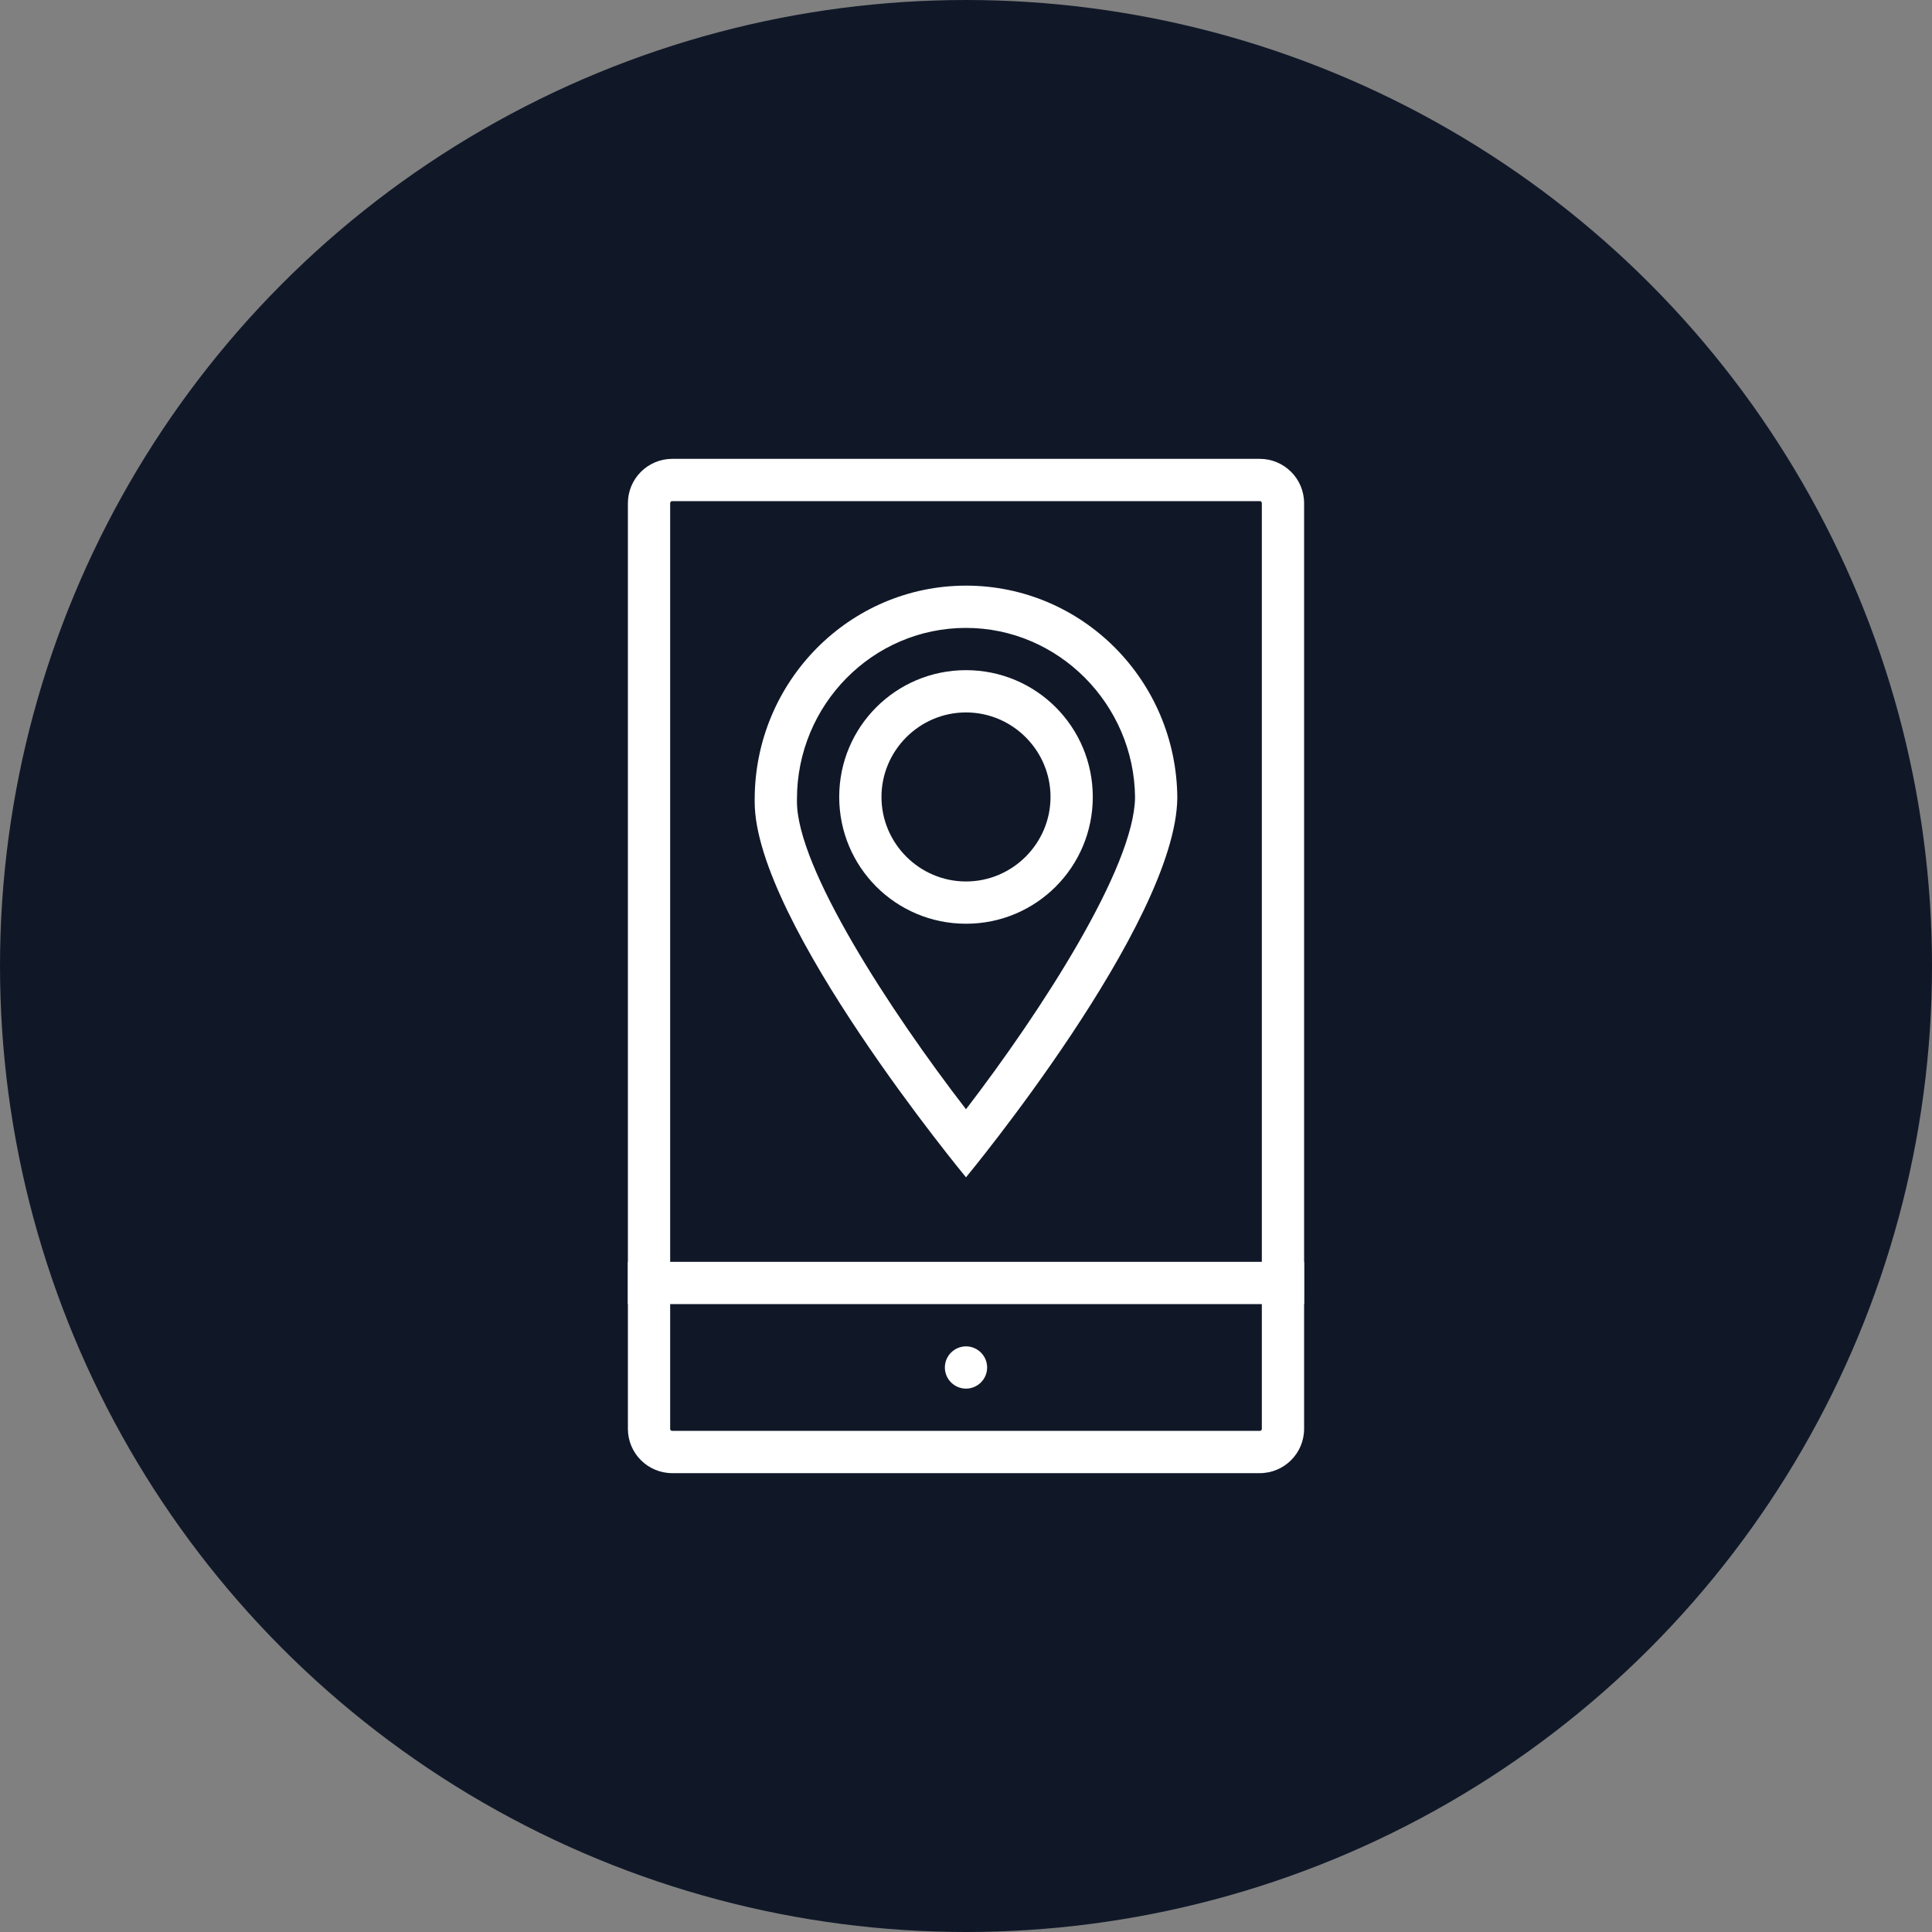 <?xml version="1.0" encoding="UTF-8"?>
<svg width="80px" height="80px" viewBox="0 0 80 80" version="1.1" xmlns="http://www.w3.org/2000/svg" xmlns:xlink="http://www.w3.org/1999/xlink">
    <rect x="0" y="0" width="80" height="80" fill="#808080" stroke="none"/>
    <!-- Generator: Sketch 57.1 (83088) - https://sketch.com -->
    <title>088-W80px</title>
    <desc>Created with Sketch.</desc>
    <g id="NEW_icons" stroke="none" stroke-width="1" fill="none" fill-rule="evenodd">
        <g id="icons_UD_new-Copy" transform="translate(-869, -11515)">
            <g id="088-W80px" transform="translate(869, 11515)">
                <circle id="Oval-Copy-564" fill="#101828" cx="40" cy="40" r="40"></circle>
                <g id="088-B32px-Copy-8" transform="translate(12, 12)">
                    <path d="M40.163,8.75 C40.215,8.75 40.25,8.785 40.25,8.838 L40.25,47.163 C40.25,47.215 40.215,47.25 40.163,47.25 L15.838,47.25 C15.785,47.25 15.75,47.215 15.75,47.163 L15.75,8.838 C15.75,8.785 15.785,8.75 15.838,8.75 L40.163,8.75 L40.163,8.75 Z M40.163,7 L15.838,7 C14.822,7 14,7.822 14,8.838 L14,47.163 C14,48.178 14.822,49 15.838,49 L40.163,49 C41.178,49 42,48.178 42,47.163 L42,8.838 C42,7.822 41.178,7 40.163,7 L40.163,7 Z" id="Shape" fill="#FFFFFF" fill-rule="nonzero"></path>
                    <path d="M28,45.5 C28.473,45.5 28.875,45.115 28.875,44.625 C28.875,44.135 28.473,43.75 28,43.75 C27.527,43.75 27.125,44.135 27.125,44.625 C27.125,45.115 27.527,45.5 28,45.5" id="Path" fill="#FFFFFF" fill-rule="nonzero"></path>
                    <rect id="Rectangle" fill="#FFFFFF" fill-rule="nonzero" x="14" y="40.25" width="28" height="1.75"></rect>
                    <path d="M28,14 C31.832,14 34.965,17.168 35,21.017 C34.965,23.922 31.115,29.872 28,33.932 C24.867,29.872 21,23.94 21,21.192 L21,21.087 C21,17.185 24.133,14 28,14 L28,14 Z M28,12.25 L28,12.25 C23.17,12.25 19.25,16.223 19.25,21.105 L19.25,21.21 C19.25,26.18 28,36.75 28,36.75 C28,36.75 36.697,26.25 36.75,21.035 C36.715,16.17 32.812,12.25 28,12.25 L28,12.25 Z" id="Shape" fill="#FFFFFF" fill-rule="nonzero"></path>
                    <path d="M28,17.5 C29.925,17.5 31.5,19.075 31.5,21 C31.5,22.925 29.925,24.5 28,24.5 C26.075,24.5 24.5,22.925 24.5,21 C24.5,19.075 26.075,17.5 28,17.5 L28,17.5 Z M28,15.75 C25.095,15.75 22.75,18.095 22.75,21 C22.75,23.905 25.095,26.25 28,26.25 C30.905,26.25 33.25,23.905 33.25,21 C33.25,18.095 30.905,15.75 28,15.75 L28,15.75 Z" id="Shape" fill="#FFFFFF" fill-rule="nonzero"></path>
                    <rect id="Rectangle" x="0" y="0" width="56" height="56"></rect>
                </g>
            </g>
        </g>
    </g>
</svg>